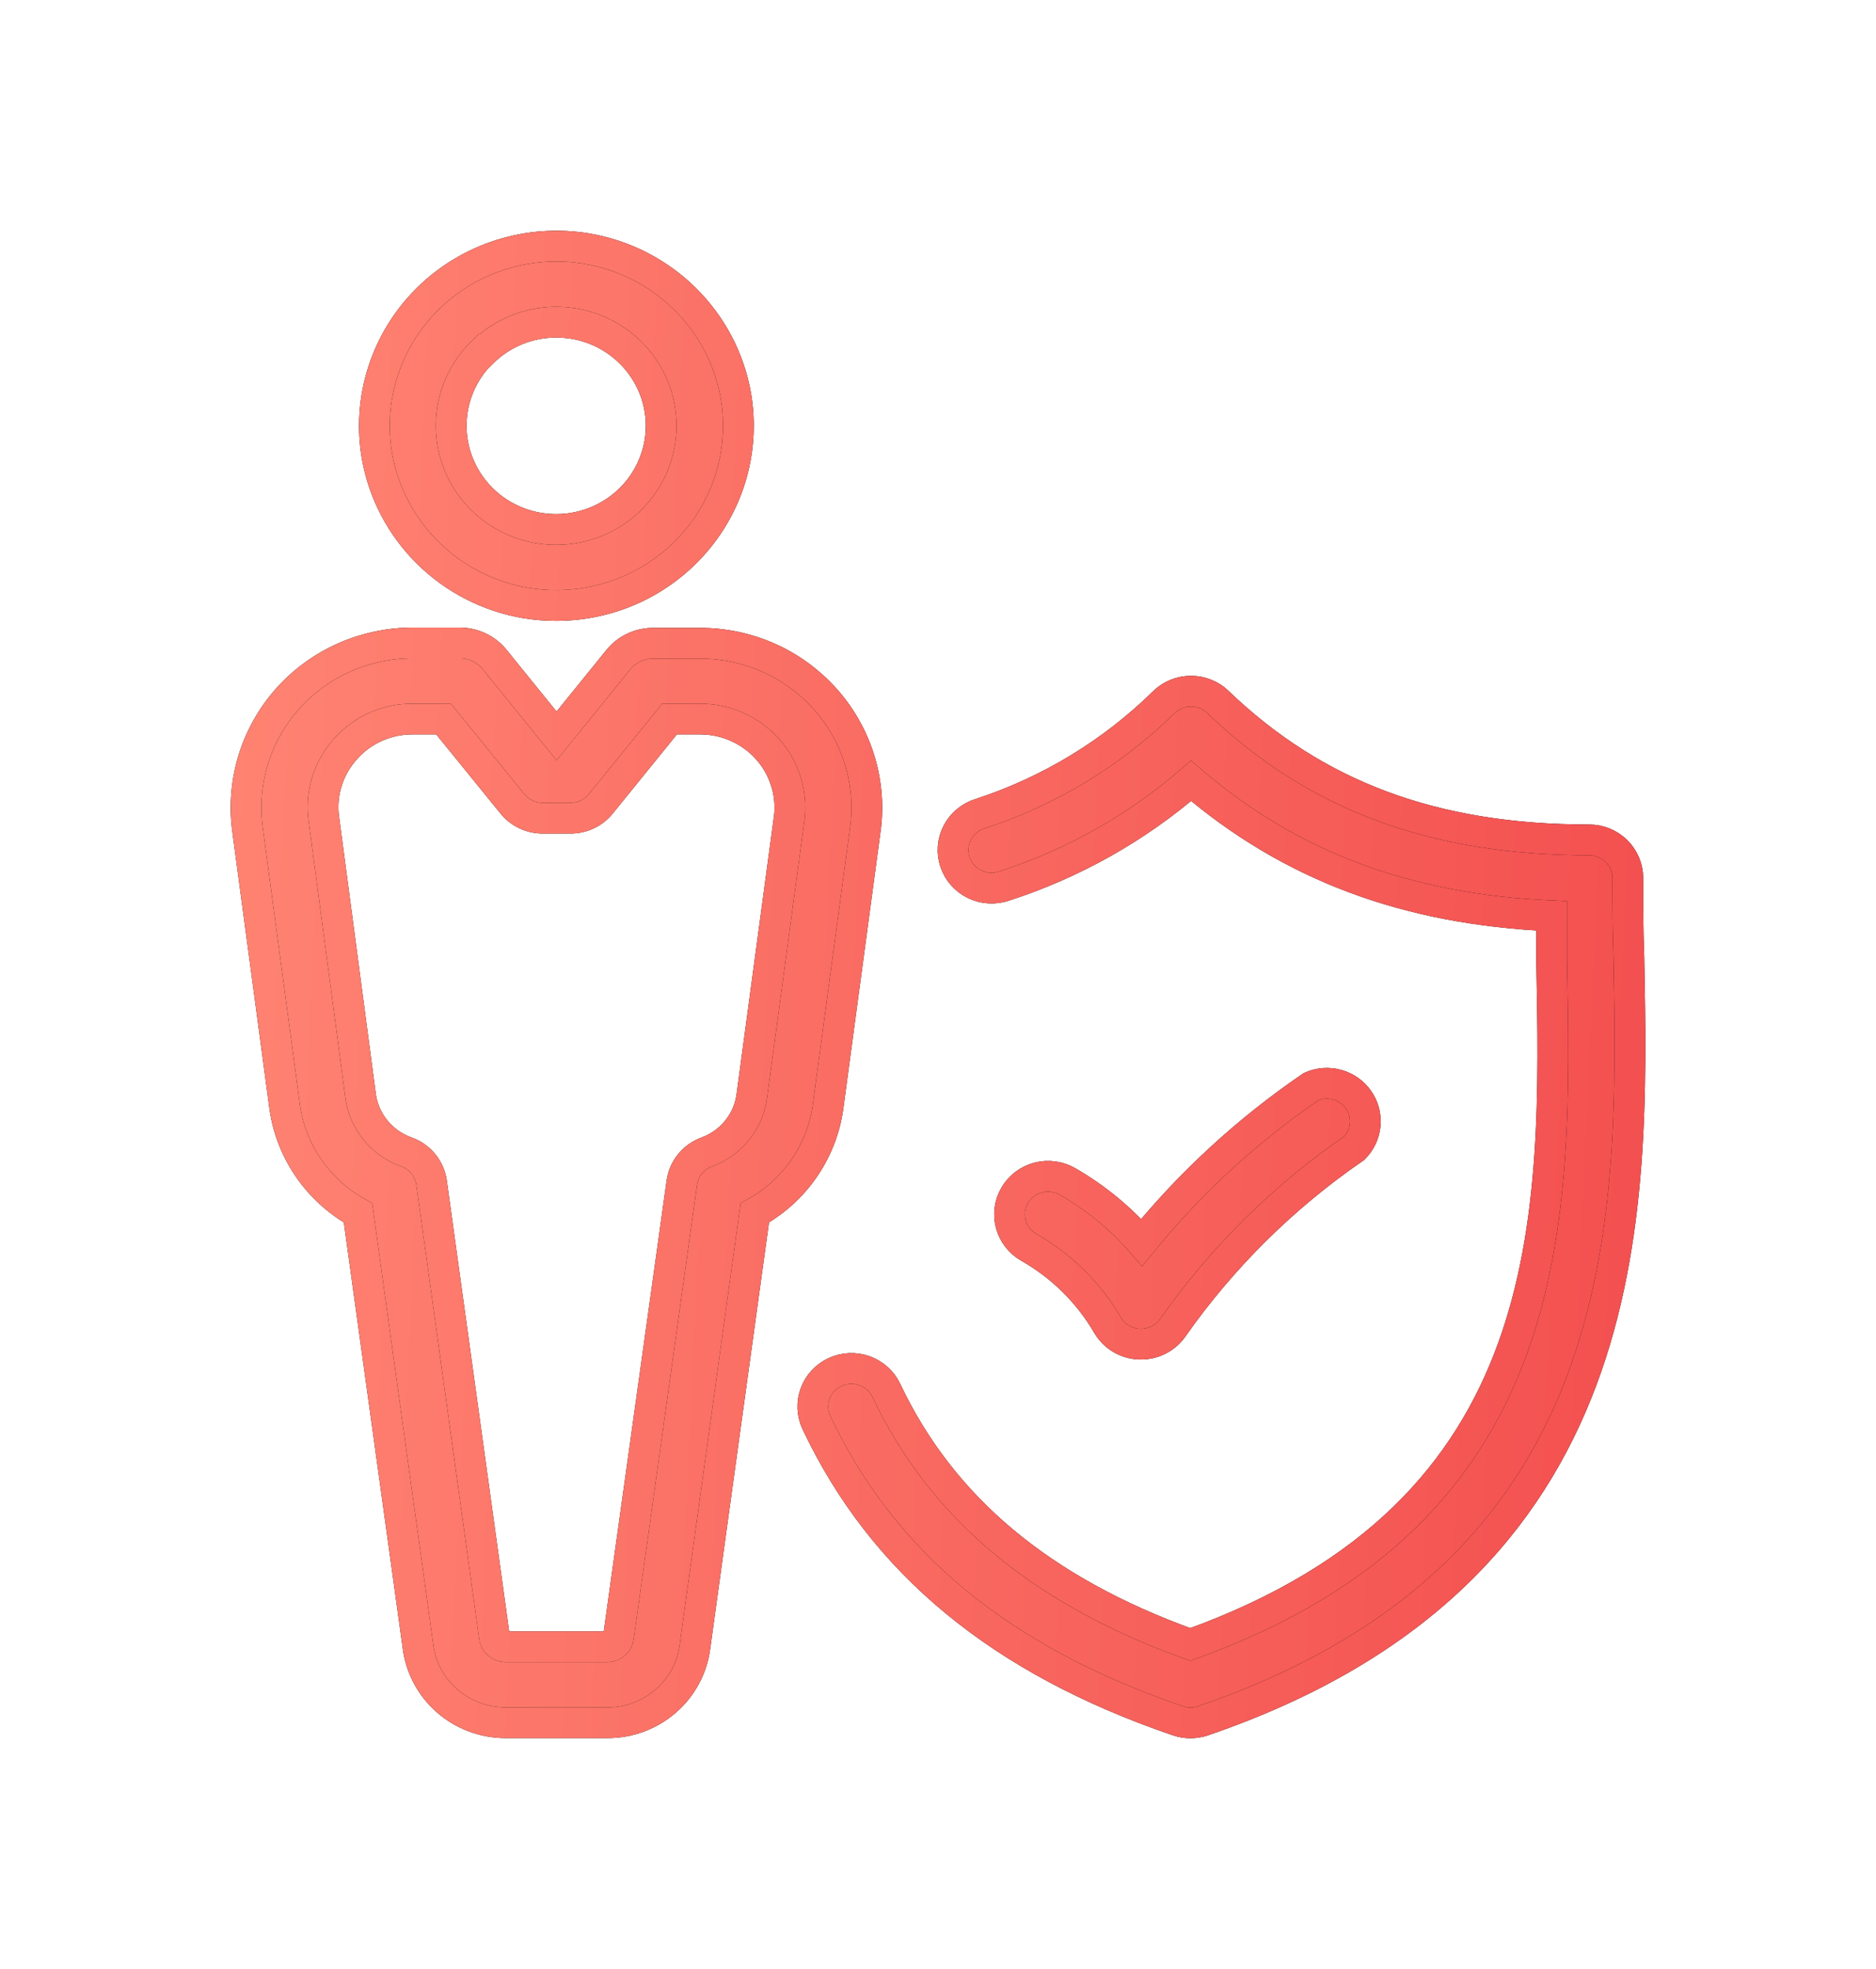 <svg width="61" height="64" viewBox="0 0 61 64" fill="none" xmlns="http://www.w3.org/2000/svg">
<g filter="url(#filter0_d)">
<path d="M17.1 16.602C17.431 16.655 17.766 16.682 18.102 16.681C18.962 16.679 19.811 16.493 20.591 16.134C21.37 15.775 22.061 15.253 22.615 14.604C23.17 13.956 23.574 13.195 23.801 12.376C24.027 11.557 24.07 10.699 23.927 9.862C23.718 8.67 23.14 7.57 22.273 6.714C21.407 5.858 20.293 5.288 19.084 5.082C18.153 4.926 17.196 4.993 16.296 5.276C15.395 5.56 14.576 6.052 13.908 6.712C13.239 7.371 12.741 8.18 12.454 9.069C12.166 9.958 12.099 10.902 12.258 11.822C12.466 13.014 13.044 14.114 13.911 14.97C14.777 15.826 15.891 16.396 17.1 16.602ZM15.681 8.462C15.996 8.148 16.372 7.898 16.786 7.728C17.2 7.558 17.644 7.471 18.092 7.472C18.289 7.473 18.485 7.49 18.678 7.522C19.431 7.653 20.117 8.03 20.627 8.592C21.137 9.154 21.441 9.868 21.491 10.621C21.54 11.374 21.333 12.121 20.901 12.744C20.47 13.366 19.839 13.828 19.11 14.054C18.381 14.281 17.596 14.259 16.881 13.994C16.166 13.728 15.562 13.233 15.166 12.588C14.77 11.943 14.604 11.185 14.695 10.436C14.787 9.687 15.131 8.99 15.671 8.457L15.681 8.462ZM9.375 19.685C8.865 20.25 8.482 20.916 8.251 21.639C8.021 22.361 7.948 23.123 8.037 23.876L9.24 32.852C9.325 33.593 9.586 34.303 10.004 34.924C10.421 35.545 10.982 36.059 11.641 36.424L13.586 50.482C13.666 51.174 14.001 51.812 14.527 52.276C15.053 52.739 15.733 52.995 16.438 52.996H19.751C20.45 52.998 21.125 52.747 21.649 52.291C22.174 51.836 22.511 51.206 22.598 50.522L24.543 36.424C25.2 36.062 25.76 35.55 26.176 34.931C26.593 34.312 26.854 33.605 26.939 32.867L28.152 23.846C28.236 23.099 28.159 22.342 27.927 21.626C27.695 20.91 27.312 20.25 26.804 19.69C26.296 19.13 25.674 18.681 24.979 18.374C24.284 18.067 23.53 17.909 22.769 17.908H21.24C21.021 17.907 20.805 17.956 20.608 18.049C20.411 18.142 20.238 18.279 20.102 18.448L18.097 20.922L16.092 18.448C15.957 18.277 15.786 18.14 15.589 18.045C15.393 17.95 15.178 17.899 14.959 17.898H13.415C12.653 17.899 11.899 18.059 11.203 18.366C10.506 18.674 9.884 19.123 9.375 19.685ZM11.245 21.332C11.517 21.028 11.852 20.785 12.227 20.62C12.602 20.454 13.009 20.37 13.42 20.372H14.423L16.663 23.128C16.783 23.277 16.936 23.396 17.11 23.476C17.284 23.557 17.474 23.597 17.666 23.594H18.533C18.725 23.597 18.915 23.557 19.089 23.476C19.263 23.396 19.416 23.277 19.536 23.128L21.771 20.372H22.774C23.183 20.373 23.587 20.458 23.96 20.623C24.333 20.788 24.667 21.028 24.94 21.329C25.213 21.629 25.418 21.983 25.543 22.368C25.669 22.752 25.71 23.158 25.666 23.559L24.453 32.575C24.408 32.991 24.247 33.387 23.986 33.717C23.726 34.048 23.377 34.3 22.979 34.445C22.767 34.523 22.579 34.656 22.437 34.83C22.295 35.004 22.203 35.213 22.172 35.435L20.112 50.205C20.102 50.293 20.06 50.374 19.994 50.434C19.927 50.493 19.841 50.526 19.751 50.527H16.438C16.344 50.526 16.254 50.489 16.186 50.425C16.118 50.361 16.077 50.273 16.072 50.18L14.032 35.435C14 35.213 13.908 35.003 13.765 34.829C13.622 34.654 13.433 34.522 13.22 34.445C12.814 34.302 12.458 34.048 12.192 33.714C11.926 33.38 11.761 32.978 11.716 32.555L10.523 23.559C10.476 23.159 10.517 22.753 10.641 22.369C10.766 21.985 10.972 21.632 11.245 21.332ZM38.703 50.453C50.804 46.103 50.618 36.597 50.453 28.186C50.453 27.691 50.453 27.235 50.453 26.77C45.741 26.563 41.967 25.152 38.728 22.381C36.956 23.915 34.888 25.078 32.648 25.801C32.491 25.854 32.325 25.875 32.16 25.864C31.994 25.854 31.833 25.811 31.684 25.738C31.536 25.665 31.403 25.563 31.295 25.439C31.186 25.316 31.104 25.172 31.052 25.016C31 24.861 30.98 24.696 30.993 24.533C31.006 24.37 31.052 24.211 31.128 24.065C31.203 23.919 31.308 23.79 31.435 23.685C31.561 23.579 31.708 23.499 31.866 23.45C34.12 22.716 36.17 21.472 37.851 19.818C38.085 19.593 38.399 19.467 38.726 19.467C39.053 19.467 39.367 19.593 39.601 19.818C42.779 22.866 46.623 24.301 51.676 24.301C52.008 24.301 52.327 24.432 52.562 24.664C52.797 24.896 52.929 25.21 52.929 25.538C52.929 26.365 52.929 27.231 52.964 28.116C53.124 36.528 53.35 48.062 39.12 52.932C38.853 53.023 38.564 53.023 38.297 52.932C32.543 50.967 28.703 47.805 26.548 43.243C26.478 43.096 26.439 42.937 26.431 42.774C26.424 42.612 26.449 42.45 26.505 42.297C26.561 42.144 26.647 42.004 26.758 41.884C26.869 41.764 27.003 41.667 27.152 41.598C27.301 41.529 27.463 41.49 27.627 41.482C27.791 41.475 27.956 41.5 28.111 41.555C28.265 41.611 28.407 41.695 28.529 41.805C28.651 41.915 28.749 42.047 28.819 42.194C30.623 46.004 33.856 48.711 38.703 50.453ZM33.46 37.548C33.317 37.467 33.191 37.359 33.089 37.23C32.988 37.101 32.914 36.954 32.87 36.796C32.827 36.639 32.816 36.474 32.837 36.313C32.858 36.151 32.912 35.995 32.995 35.854C33.077 35.712 33.187 35.589 33.319 35.489C33.45 35.39 33.6 35.318 33.759 35.276C33.919 35.234 34.086 35.224 34.249 35.247C34.413 35.269 34.571 35.322 34.714 35.405C35.623 35.928 36.438 36.597 37.124 37.384C38.704 35.441 40.562 33.734 42.638 32.317C42.905 32.202 43.205 32.181 43.486 32.26C43.767 32.339 44.01 32.512 44.175 32.75C44.341 32.987 44.417 33.274 44.39 33.561C44.364 33.848 44.237 34.117 44.032 34.321C41.728 35.905 39.73 37.883 38.132 40.16C38.017 40.324 37.863 40.457 37.684 40.549C37.505 40.642 37.306 40.69 37.105 40.69H37.049C36.837 40.682 36.631 40.621 36.45 40.513C36.268 40.404 36.118 40.252 36.012 40.071C35.401 39.023 34.521 38.153 33.46 37.548Z" fill="white"/>
<path d="M17.1 16.602C17.431 16.655 17.766 16.682 18.102 16.681C18.962 16.679 19.811 16.493 20.591 16.134C21.37 15.775 22.061 15.253 22.615 14.604C23.17 13.956 23.574 13.195 23.801 12.376C24.027 11.557 24.07 10.699 23.927 9.862C23.718 8.67 23.14 7.57 22.273 6.714C21.407 5.858 20.293 5.288 19.084 5.082C18.153 4.926 17.196 4.993 16.296 5.276C15.395 5.56 14.576 6.052 13.908 6.712C13.239 7.371 12.741 8.18 12.454 9.069C12.166 9.958 12.099 10.902 12.258 11.822C12.466 13.014 13.044 14.114 13.911 14.97C14.777 15.826 15.891 16.396 17.1 16.602ZM15.681 8.462C15.996 8.148 16.372 7.898 16.786 7.728C17.2 7.558 17.644 7.471 18.092 7.472C18.289 7.473 18.485 7.49 18.678 7.522C19.431 7.653 20.117 8.03 20.627 8.592C21.137 9.154 21.441 9.868 21.491 10.621C21.54 11.374 21.333 12.121 20.901 12.744C20.47 13.366 19.839 13.828 19.11 14.054C18.381 14.281 17.596 14.259 16.881 13.994C16.166 13.728 15.562 13.233 15.166 12.588C14.77 11.943 14.604 11.185 14.695 10.436C14.787 9.687 15.131 8.99 15.671 8.457L15.681 8.462ZM9.375 19.685C8.865 20.25 8.482 20.916 8.251 21.639C8.021 22.361 7.948 23.123 8.037 23.876L9.24 32.852C9.325 33.593 9.586 34.303 10.004 34.924C10.421 35.545 10.982 36.059 11.641 36.424L13.586 50.482C13.666 51.174 14.001 51.812 14.527 52.276C15.053 52.739 15.733 52.995 16.438 52.996H19.751C20.45 52.998 21.125 52.747 21.649 52.291C22.174 51.836 22.511 51.206 22.598 50.522L24.543 36.424C25.2 36.062 25.76 35.55 26.176 34.931C26.593 34.312 26.854 33.605 26.939 32.867L28.152 23.846C28.236 23.099 28.159 22.342 27.927 21.626C27.695 20.91 27.312 20.25 26.804 19.69C26.296 19.13 25.674 18.681 24.979 18.374C24.284 18.067 23.53 17.909 22.769 17.908H21.24C21.021 17.907 20.805 17.956 20.608 18.049C20.411 18.142 20.238 18.279 20.102 18.448L18.097 20.922L16.092 18.448C15.957 18.277 15.786 18.14 15.589 18.045C15.393 17.95 15.178 17.899 14.959 17.898H13.415C12.653 17.899 11.899 18.059 11.203 18.366C10.506 18.674 9.884 19.123 9.375 19.685ZM11.245 21.332C11.517 21.028 11.852 20.785 12.227 20.62C12.602 20.454 13.009 20.37 13.42 20.372H14.423L16.663 23.128C16.783 23.277 16.936 23.396 17.11 23.476C17.284 23.557 17.474 23.597 17.666 23.594H18.533C18.725 23.597 18.915 23.557 19.089 23.476C19.263 23.396 19.416 23.277 19.536 23.128L21.771 20.372H22.774C23.183 20.373 23.587 20.458 23.96 20.623C24.333 20.788 24.667 21.028 24.94 21.329C25.213 21.629 25.418 21.983 25.543 22.368C25.669 22.752 25.71 23.158 25.666 23.559L24.453 32.575C24.408 32.991 24.247 33.387 23.986 33.717C23.726 34.048 23.377 34.3 22.979 34.445C22.767 34.523 22.579 34.656 22.437 34.83C22.295 35.004 22.203 35.213 22.172 35.435L20.112 50.205C20.102 50.293 20.06 50.374 19.994 50.434C19.927 50.493 19.841 50.526 19.751 50.527H16.438C16.344 50.526 16.254 50.489 16.186 50.425C16.118 50.361 16.077 50.273 16.072 50.18L14.032 35.435C14 35.213 13.908 35.003 13.765 34.829C13.622 34.654 13.433 34.522 13.22 34.445C12.814 34.302 12.458 34.048 12.192 33.714C11.926 33.38 11.761 32.978 11.716 32.555L10.523 23.559C10.476 23.159 10.517 22.753 10.641 22.369C10.766 21.985 10.972 21.632 11.245 21.332ZM38.703 50.453C50.804 46.103 50.618 36.597 50.453 28.186C50.453 27.691 50.453 27.235 50.453 26.77C45.741 26.563 41.967 25.152 38.728 22.381C36.956 23.915 34.888 25.078 32.648 25.801C32.491 25.854 32.325 25.875 32.16 25.864C31.994 25.854 31.833 25.811 31.684 25.738C31.536 25.665 31.403 25.563 31.295 25.439C31.186 25.316 31.104 25.172 31.052 25.016C31 24.861 30.98 24.696 30.993 24.533C31.006 24.37 31.052 24.211 31.128 24.065C31.203 23.919 31.308 23.79 31.435 23.685C31.561 23.579 31.708 23.499 31.866 23.45C34.12 22.716 36.17 21.472 37.851 19.818C38.085 19.593 38.399 19.467 38.726 19.467C39.053 19.467 39.367 19.593 39.601 19.818C42.779 22.866 46.623 24.301 51.676 24.301C52.008 24.301 52.327 24.432 52.562 24.664C52.797 24.896 52.929 25.21 52.929 25.538C52.929 26.365 52.929 27.231 52.964 28.116C53.124 36.528 53.35 48.062 39.12 52.932C38.853 53.023 38.564 53.023 38.297 52.932C32.543 50.967 28.703 47.805 26.548 43.243C26.478 43.096 26.439 42.937 26.431 42.774C26.424 42.612 26.449 42.45 26.505 42.297C26.561 42.144 26.647 42.004 26.758 41.884C26.869 41.764 27.003 41.667 27.152 41.598C27.301 41.529 27.463 41.49 27.627 41.482C27.791 41.475 27.956 41.5 28.111 41.555C28.265 41.611 28.407 41.695 28.529 41.805C28.651 41.915 28.749 42.047 28.819 42.194C30.623 46.004 33.856 48.711 38.703 50.453ZM33.46 37.548C33.317 37.467 33.191 37.359 33.089 37.23C32.988 37.101 32.914 36.954 32.87 36.796C32.827 36.639 32.816 36.474 32.837 36.313C32.858 36.151 32.912 35.995 32.995 35.854C33.077 35.712 33.187 35.589 33.319 35.489C33.45 35.39 33.6 35.318 33.759 35.276C33.919 35.234 34.086 35.224 34.249 35.247C34.413 35.269 34.571 35.322 34.714 35.405C35.623 35.928 36.438 36.597 37.124 37.384C38.704 35.441 40.562 33.734 42.638 32.317C42.905 32.202 43.205 32.181 43.486 32.26C43.767 32.339 44.01 32.512 44.175 32.75C44.341 32.987 44.417 33.274 44.39 33.561C44.364 33.848 44.237 34.117 44.032 34.321C41.728 35.905 39.73 37.883 38.132 40.16C38.017 40.324 37.863 40.457 37.684 40.549C37.505 40.642 37.306 40.69 37.105 40.69H37.049C36.837 40.682 36.631 40.621 36.45 40.513C36.268 40.404 36.118 40.252 36.012 40.071C35.401 39.023 34.521 38.153 33.46 37.548Z" fill="url(#paint0_linear)"/>
<path d="M17.1 16.602C17.431 16.655 17.766 16.682 18.102 16.681C18.962 16.679 19.811 16.493 20.591 16.134C21.37 15.775 22.061 15.253 22.615 14.604C23.17 13.956 23.574 13.195 23.801 12.376C24.027 11.557 24.07 10.699 23.927 9.862C23.718 8.67 23.14 7.57 22.273 6.714C21.407 5.858 20.293 5.288 19.084 5.082C18.153 4.926 17.196 4.993 16.296 5.276C15.395 5.56 14.576 6.052 13.908 6.712C13.239 7.371 12.741 8.18 12.454 9.069C12.166 9.958 12.099 10.902 12.258 11.822C12.466 13.014 13.044 14.114 13.911 14.97C14.777 15.826 15.891 16.396 17.1 16.602ZM15.681 8.462C15.996 8.148 16.372 7.898 16.786 7.728C17.2 7.558 17.644 7.471 18.092 7.472C18.289 7.473 18.485 7.49 18.678 7.522C19.431 7.653 20.117 8.03 20.627 8.592C21.137 9.154 21.441 9.868 21.491 10.621C21.54 11.374 21.333 12.121 20.901 12.744C20.47 13.366 19.839 13.828 19.11 14.054C18.381 14.281 17.596 14.259 16.881 13.994C16.166 13.728 15.562 13.233 15.166 12.588C14.77 11.943 14.604 11.185 14.695 10.436C14.787 9.687 15.131 8.99 15.671 8.457L15.681 8.462ZM9.375 19.685C8.865 20.25 8.482 20.916 8.251 21.639C8.021 22.361 7.948 23.123 8.037 23.876L9.24 32.852C9.325 33.593 9.586 34.303 10.004 34.924C10.421 35.545 10.982 36.059 11.641 36.424L13.586 50.482C13.666 51.174 14.001 51.812 14.527 52.276C15.053 52.739 15.733 52.995 16.438 52.996H19.751C20.45 52.998 21.125 52.747 21.649 52.291C22.174 51.836 22.511 51.206 22.598 50.522L24.543 36.424C25.2 36.062 25.76 35.55 26.176 34.931C26.593 34.312 26.854 33.605 26.939 32.867L28.152 23.846C28.236 23.099 28.159 22.342 27.927 21.626C27.695 20.91 27.312 20.25 26.804 19.69C26.296 19.13 25.674 18.681 24.979 18.374C24.284 18.067 23.53 17.909 22.769 17.908H21.24C21.021 17.907 20.805 17.956 20.608 18.049C20.411 18.142 20.238 18.279 20.102 18.448L18.097 20.922L16.092 18.448C15.957 18.277 15.786 18.14 15.589 18.045C15.393 17.95 15.178 17.899 14.959 17.898H13.415C12.653 17.899 11.899 18.059 11.203 18.366C10.506 18.674 9.884 19.123 9.375 19.685ZM11.245 21.332C11.517 21.028 11.852 20.785 12.227 20.62C12.602 20.454 13.009 20.37 13.42 20.372H14.423L16.663 23.128C16.783 23.277 16.936 23.396 17.11 23.476C17.284 23.557 17.474 23.597 17.666 23.594H18.533C18.725 23.597 18.915 23.557 19.089 23.476C19.263 23.396 19.416 23.277 19.536 23.128L21.771 20.372H22.774C23.183 20.373 23.587 20.458 23.96 20.623C24.333 20.788 24.667 21.028 24.94 21.329C25.213 21.629 25.418 21.983 25.543 22.368C25.669 22.752 25.71 23.158 25.666 23.559L24.453 32.575C24.408 32.991 24.247 33.387 23.986 33.717C23.726 34.048 23.377 34.3 22.979 34.445C22.767 34.523 22.579 34.656 22.437 34.83C22.295 35.004 22.203 35.213 22.172 35.435L20.112 50.205C20.102 50.293 20.06 50.374 19.994 50.434C19.927 50.493 19.841 50.526 19.751 50.527H16.438C16.344 50.526 16.254 50.489 16.186 50.425C16.118 50.361 16.077 50.273 16.072 50.18L14.032 35.435C14 35.213 13.908 35.003 13.765 34.829C13.622 34.654 13.433 34.522 13.22 34.445C12.814 34.302 12.458 34.048 12.192 33.714C11.926 33.38 11.761 32.978 11.716 32.555L10.523 23.559C10.476 23.159 10.517 22.753 10.641 22.369C10.766 21.985 10.972 21.632 11.245 21.332ZM38.703 50.453C50.804 46.103 50.618 36.597 50.453 28.186C50.453 27.691 50.453 27.235 50.453 26.77C45.741 26.563 41.967 25.152 38.728 22.381C36.956 23.915 34.888 25.078 32.648 25.801C32.491 25.854 32.325 25.875 32.16 25.864C31.994 25.854 31.833 25.811 31.684 25.738C31.536 25.665 31.403 25.563 31.295 25.439C31.186 25.316 31.104 25.172 31.052 25.016C31 24.861 30.98 24.696 30.993 24.533C31.006 24.37 31.052 24.211 31.128 24.065C31.203 23.919 31.308 23.79 31.435 23.685C31.561 23.579 31.708 23.499 31.866 23.45C34.12 22.716 36.17 21.472 37.851 19.818C38.085 19.593 38.399 19.467 38.726 19.467C39.053 19.467 39.367 19.593 39.601 19.818C42.779 22.866 46.623 24.301 51.676 24.301C52.008 24.301 52.327 24.432 52.562 24.664C52.797 24.896 52.929 25.21 52.929 25.538C52.929 26.365 52.929 27.231 52.964 28.116C53.124 36.528 53.35 48.062 39.12 52.932C38.853 53.023 38.564 53.023 38.297 52.932C32.543 50.967 28.703 47.805 26.548 43.243C26.478 43.096 26.439 42.937 26.431 42.774C26.424 42.612 26.449 42.45 26.505 42.297C26.561 42.144 26.647 42.004 26.758 41.884C26.869 41.764 27.003 41.667 27.152 41.598C27.301 41.529 27.463 41.49 27.627 41.482C27.791 41.475 27.956 41.5 28.111 41.555C28.265 41.611 28.407 41.695 28.529 41.805C28.651 41.915 28.749 42.047 28.819 42.194C30.623 46.004 33.856 48.711 38.703 50.453ZM33.46 37.548C33.317 37.467 33.191 37.359 33.089 37.23C32.988 37.101 32.914 36.954 32.87 36.796C32.827 36.639 32.816 36.474 32.837 36.313C32.858 36.151 32.912 35.995 32.995 35.854C33.077 35.712 33.187 35.589 33.319 35.489C33.45 35.39 33.6 35.318 33.759 35.276C33.919 35.234 34.086 35.224 34.249 35.247C34.413 35.269 34.571 35.322 34.714 35.405C35.623 35.928 36.438 36.597 37.124 37.384C38.704 35.441 40.562 33.734 42.638 32.317C42.905 32.202 43.205 32.181 43.486 32.26C43.767 32.339 44.01 32.512 44.175 32.75C44.341 32.987 44.417 33.274 44.39 33.561C44.364 33.848 44.237 34.117 44.032 34.321C41.728 35.905 39.73 37.883 38.132 40.16C38.017 40.324 37.863 40.457 37.684 40.549C37.505 40.642 37.306 40.69 37.105 40.69H37.049C36.837 40.682 36.631 40.621 36.45 40.513C36.268 40.404 36.118 40.252 36.012 40.071C35.401 39.023 34.521 38.153 33.46 37.548Z" stroke="black"/>
<path d="M17.1 16.602C17.431 16.655 17.766 16.682 18.102 16.681C18.962 16.679 19.811 16.493 20.591 16.134C21.37 15.775 22.061 15.253 22.615 14.604C23.17 13.956 23.574 13.195 23.801 12.376C24.027 11.557 24.07 10.699 23.927 9.862C23.718 8.67 23.14 7.57 22.273 6.714C21.407 5.858 20.293 5.288 19.084 5.082C18.153 4.926 17.196 4.993 16.296 5.276C15.395 5.56 14.576 6.052 13.908 6.712C13.239 7.371 12.741 8.18 12.454 9.069C12.166 9.958 12.099 10.902 12.258 11.822C12.466 13.014 13.044 14.114 13.911 14.97C14.777 15.826 15.891 16.396 17.1 16.602ZM15.681 8.462C15.996 8.148 16.372 7.898 16.786 7.728C17.2 7.558 17.644 7.471 18.092 7.472C18.289 7.473 18.485 7.49 18.678 7.522C19.431 7.653 20.117 8.03 20.627 8.592C21.137 9.154 21.441 9.868 21.491 10.621C21.54 11.374 21.333 12.121 20.901 12.744C20.47 13.366 19.839 13.828 19.11 14.054C18.381 14.281 17.596 14.259 16.881 13.994C16.166 13.728 15.562 13.233 15.166 12.588C14.77 11.943 14.604 11.185 14.695 10.436C14.787 9.687 15.131 8.99 15.671 8.457L15.681 8.462ZM9.375 19.685C8.865 20.25 8.482 20.916 8.251 21.639C8.021 22.361 7.948 23.123 8.037 23.876L9.24 32.852C9.325 33.593 9.586 34.303 10.004 34.924C10.421 35.545 10.982 36.059 11.641 36.424L13.586 50.482C13.666 51.174 14.001 51.812 14.527 52.276C15.053 52.739 15.733 52.995 16.438 52.996H19.751C20.45 52.998 21.125 52.747 21.649 52.291C22.174 51.836 22.511 51.206 22.598 50.522L24.543 36.424C25.2 36.062 25.76 35.55 26.176 34.931C26.593 34.312 26.854 33.605 26.939 32.867L28.152 23.846C28.236 23.099 28.159 22.342 27.927 21.626C27.695 20.91 27.312 20.25 26.804 19.69C26.296 19.13 25.674 18.681 24.979 18.374C24.284 18.067 23.53 17.909 22.769 17.908H21.24C21.021 17.907 20.805 17.956 20.608 18.049C20.411 18.142 20.238 18.279 20.102 18.448L18.097 20.922L16.092 18.448C15.957 18.277 15.786 18.14 15.589 18.045C15.393 17.95 15.178 17.899 14.959 17.898H13.415C12.653 17.899 11.899 18.059 11.203 18.366C10.506 18.674 9.884 19.123 9.375 19.685ZM11.245 21.332C11.517 21.028 11.852 20.785 12.227 20.62C12.602 20.454 13.009 20.37 13.42 20.372H14.423L16.663 23.128C16.783 23.277 16.936 23.396 17.11 23.476C17.284 23.557 17.474 23.597 17.666 23.594H18.533C18.725 23.597 18.915 23.557 19.089 23.476C19.263 23.396 19.416 23.277 19.536 23.128L21.771 20.372H22.774C23.183 20.373 23.587 20.458 23.96 20.623C24.333 20.788 24.667 21.028 24.94 21.329C25.213 21.629 25.418 21.983 25.543 22.368C25.669 22.752 25.71 23.158 25.666 23.559L24.453 32.575C24.408 32.991 24.247 33.387 23.986 33.717C23.726 34.048 23.377 34.3 22.979 34.445C22.767 34.523 22.579 34.656 22.437 34.83C22.295 35.004 22.203 35.213 22.172 35.435L20.112 50.205C20.102 50.293 20.06 50.374 19.994 50.434C19.927 50.493 19.841 50.526 19.751 50.527H16.438C16.344 50.526 16.254 50.489 16.186 50.425C16.118 50.361 16.077 50.273 16.072 50.18L14.032 35.435C14 35.213 13.908 35.003 13.765 34.829C13.622 34.654 13.433 34.522 13.22 34.445C12.814 34.302 12.458 34.048 12.192 33.714C11.926 33.38 11.761 32.978 11.716 32.555L10.523 23.559C10.476 23.159 10.517 22.753 10.641 22.369C10.766 21.985 10.972 21.632 11.245 21.332ZM38.703 50.453C50.804 46.103 50.618 36.597 50.453 28.186C50.453 27.691 50.453 27.235 50.453 26.77C45.741 26.563 41.967 25.152 38.728 22.381C36.956 23.915 34.888 25.078 32.648 25.801C32.491 25.854 32.325 25.875 32.16 25.864C31.994 25.854 31.833 25.811 31.684 25.738C31.536 25.665 31.403 25.563 31.295 25.439C31.186 25.316 31.104 25.172 31.052 25.016C31 24.861 30.98 24.696 30.993 24.533C31.006 24.37 31.052 24.211 31.128 24.065C31.203 23.919 31.308 23.79 31.435 23.685C31.561 23.579 31.708 23.499 31.866 23.45C34.12 22.716 36.17 21.472 37.851 19.818C38.085 19.593 38.399 19.467 38.726 19.467C39.053 19.467 39.367 19.593 39.601 19.818C42.779 22.866 46.623 24.301 51.676 24.301C52.008 24.301 52.327 24.432 52.562 24.664C52.797 24.896 52.929 25.21 52.929 25.538C52.929 26.365 52.929 27.231 52.964 28.116C53.124 36.528 53.35 48.062 39.12 52.932C38.853 53.023 38.564 53.023 38.297 52.932C32.543 50.967 28.703 47.805 26.548 43.243C26.478 43.096 26.439 42.937 26.431 42.774C26.424 42.612 26.449 42.45 26.505 42.297C26.561 42.144 26.647 42.004 26.758 41.884C26.869 41.764 27.003 41.667 27.152 41.598C27.301 41.529 27.463 41.49 27.627 41.482C27.791 41.475 27.956 41.5 28.111 41.555C28.265 41.611 28.407 41.695 28.529 41.805C28.651 41.915 28.749 42.047 28.819 42.194C30.623 46.004 33.856 48.711 38.703 50.453ZM33.46 37.548C33.317 37.467 33.191 37.359 33.089 37.23C32.988 37.101 32.914 36.954 32.87 36.796C32.827 36.639 32.816 36.474 32.837 36.313C32.858 36.151 32.912 35.995 32.995 35.854C33.077 35.712 33.187 35.589 33.319 35.489C33.45 35.39 33.6 35.318 33.759 35.276C33.919 35.234 34.086 35.224 34.249 35.247C34.413 35.269 34.571 35.322 34.714 35.405C35.623 35.928 36.438 36.597 37.124 37.384C38.704 35.441 40.562 33.734 42.638 32.317C42.905 32.202 43.205 32.181 43.486 32.26C43.767 32.339 44.01 32.512 44.175 32.75C44.341 32.987 44.417 33.274 44.39 33.561C44.364 33.848 44.237 34.117 44.032 34.321C41.728 35.905 39.73 37.883 38.132 40.16C38.017 40.324 37.863 40.457 37.684 40.549C37.505 40.642 37.306 40.69 37.105 40.69H37.049C36.837 40.682 36.631 40.621 36.45 40.513C36.268 40.404 36.118 40.252 36.012 40.071C35.401 39.023 34.521 38.153 33.46 37.548Z" stroke="url(#paint1_linear)"/>
</g>
<defs>
<filter id="filter0_d" x="0" y="0" width="61" height="64" filterUnits="userSpaceOnUse" color-interpolation-filters="sRGB">
<feFlood flood-opacity="0" result="BackgroundImageFix"/>
<feColorMatrix in="SourceAlpha" type="matrix" values="0 0 0 0 0 0 0 0 0 0 0 0 0 0 0 0 0 0 127 0"/>
<feOffset dy="3"/>
<feGaussianBlur stdDeviation="4"/>
<feColorMatrix type="matrix" values="0 0 0 0 1 0 0 0 0 0.512 0 0 0 0 0.445 0 0 0 0.15 0"/>
<feBlend mode="normal" in2="BackgroundImageFix" result="effect1_dropShadow"/>
<feBlend mode="normal" in="SourceGraphic" in2="effect1_dropShadow" result="shape"/>
</filter>
<linearGradient id="paint0_linear" x1="8" y1="5" x2="55.104" y2="7.162" gradientUnits="userSpaceOnUse">
<stop stop-color="#E46857"/>
<stop offset="0" stop-color="#FF8372"/>
<stop offset="1" stop-color="#F35050"/>
</linearGradient>
<linearGradient id="paint1_linear" x1="8" y1="5" x2="55.104" y2="7.162" gradientUnits="userSpaceOnUse">
<stop stop-color="#E46857"/>
<stop offset="0" stop-color="#FF8372"/>
<stop offset="1" stop-color="#F35050"/>
</linearGradient>
</defs>
</svg>
